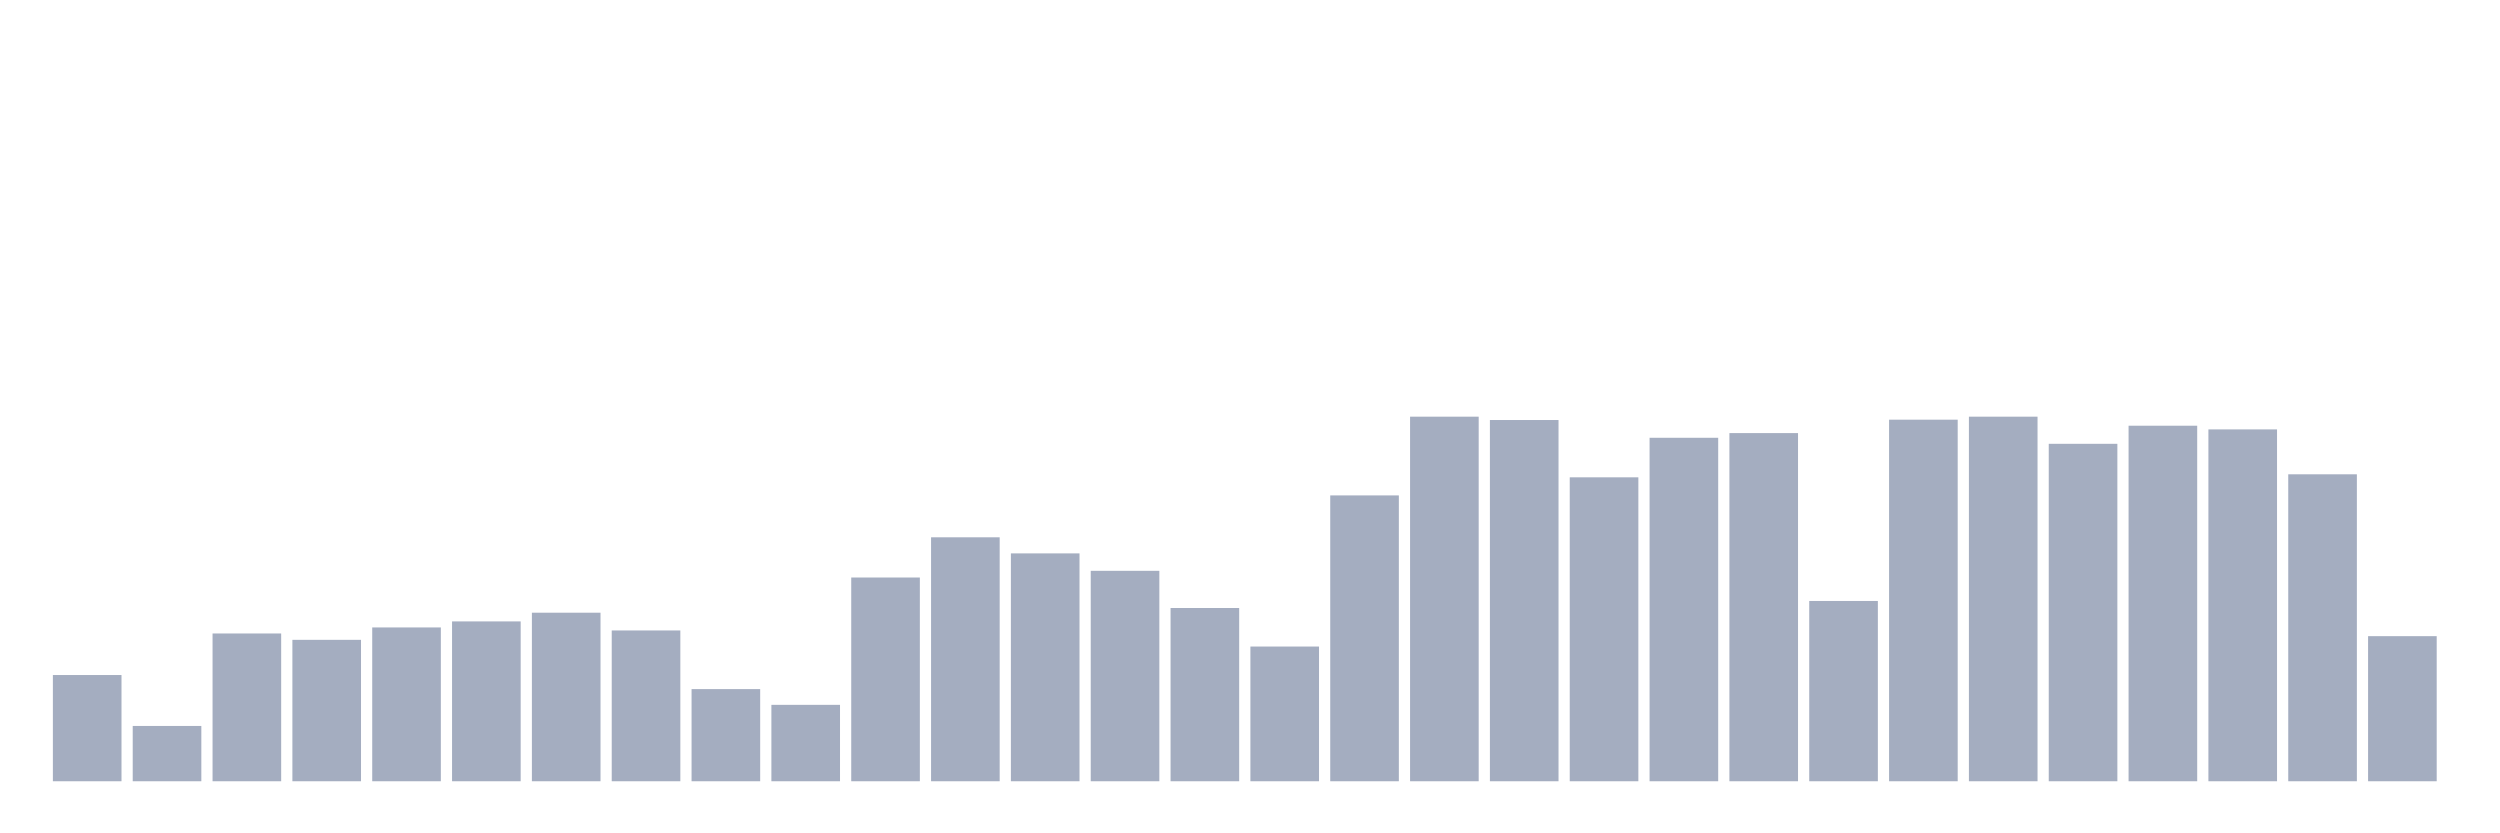 <svg xmlns="http://www.w3.org/2000/svg" viewBox="0 0 480 160"><g transform="translate(10,10)"><rect class="bar" x="0.153" width="13.175" y="119.605" height="20.395" fill="rgb(164,173,192)"></rect><rect class="bar" x="15.482" width="13.175" y="129.384" height="10.616" fill="rgb(164,173,192)"></rect><rect class="bar" x="30.81" width="13.175" y="111.627" height="28.373" fill="rgb(164,173,192)"></rect><rect class="bar" x="46.138" width="13.175" y="112.849" height="27.151" fill="rgb(164,173,192)"></rect><rect class="bar" x="61.466" width="13.175" y="110.469" height="29.531" fill="rgb(164,173,192)"></rect><rect class="bar" x="76.794" width="13.175" y="109.311" height="30.689" fill="rgb(164,173,192)"></rect><rect class="bar" x="92.123" width="13.175" y="107.638" height="32.362" fill="rgb(164,173,192)"></rect><rect class="bar" x="107.451" width="13.175" y="111.048" height="28.952" fill="rgb(164,173,192)"></rect><rect class="bar" x="122.779" width="13.175" y="122.307" height="17.693" fill="rgb(164,173,192)"></rect><rect class="bar" x="138.107" width="13.175" y="125.331" height="14.669" fill="rgb(164,173,192)"></rect><rect class="bar" x="153.436" width="13.175" y="100.882" height="39.118" fill="rgb(164,173,192)"></rect><rect class="bar" x="168.764" width="13.175" y="93.162" height="46.838" fill="rgb(164,173,192)"></rect><rect class="bar" x="184.092" width="13.175" y="96.25" height="43.75" fill="rgb(164,173,192)"></rect><rect class="bar" x="199.42" width="13.175" y="99.596" height="40.404" fill="rgb(164,173,192)"></rect><rect class="bar" x="214.748" width="13.175" y="106.737" height="33.263" fill="rgb(164,173,192)"></rect><rect class="bar" x="230.077" width="13.175" y="114.136" height="25.864" fill="rgb(164,173,192)"></rect><rect class="bar" x="245.405" width="13.175" y="85.119" height="54.881" fill="rgb(164,173,192)"></rect><rect class="bar" x="260.733" width="13.175" y="70" height="70" fill="rgb(164,173,192)"></rect><rect class="bar" x="276.061" width="13.175" y="70.643" height="69.357" fill="rgb(164,173,192)"></rect><rect class="bar" x="291.39" width="13.175" y="81.645" height="58.355" fill="rgb(164,173,192)"></rect><rect class="bar" x="306.718" width="13.175" y="74.053" height="65.947" fill="rgb(164,173,192)"></rect><rect class="bar" x="322.046" width="13.175" y="73.153" height="66.847" fill="rgb(164,173,192)"></rect><rect class="bar" x="337.374" width="13.175" y="105.386" height="34.614" fill="rgb(164,173,192)"></rect><rect class="bar" x="352.702" width="13.175" y="70.579" height="69.421" fill="rgb(164,173,192)"></rect><rect class="bar" x="368.031" width="13.175" y="70" height="70" fill="rgb(164,173,192)"></rect><rect class="bar" x="383.359" width="13.175" y="75.211" height="64.789" fill="rgb(164,173,192)"></rect><rect class="bar" x="398.687" width="13.175" y="71.737" height="68.263" fill="rgb(164,173,192)"></rect><rect class="bar" x="414.015" width="13.175" y="72.445" height="67.555" fill="rgb(164,173,192)"></rect><rect class="bar" x="429.344" width="13.175" y="81.066" height="58.934" fill="rgb(164,173,192)"></rect><rect class="bar" x="444.672" width="13.175" y="112.142" height="27.858" fill="rgb(164,173,192)"></rect></g></svg>